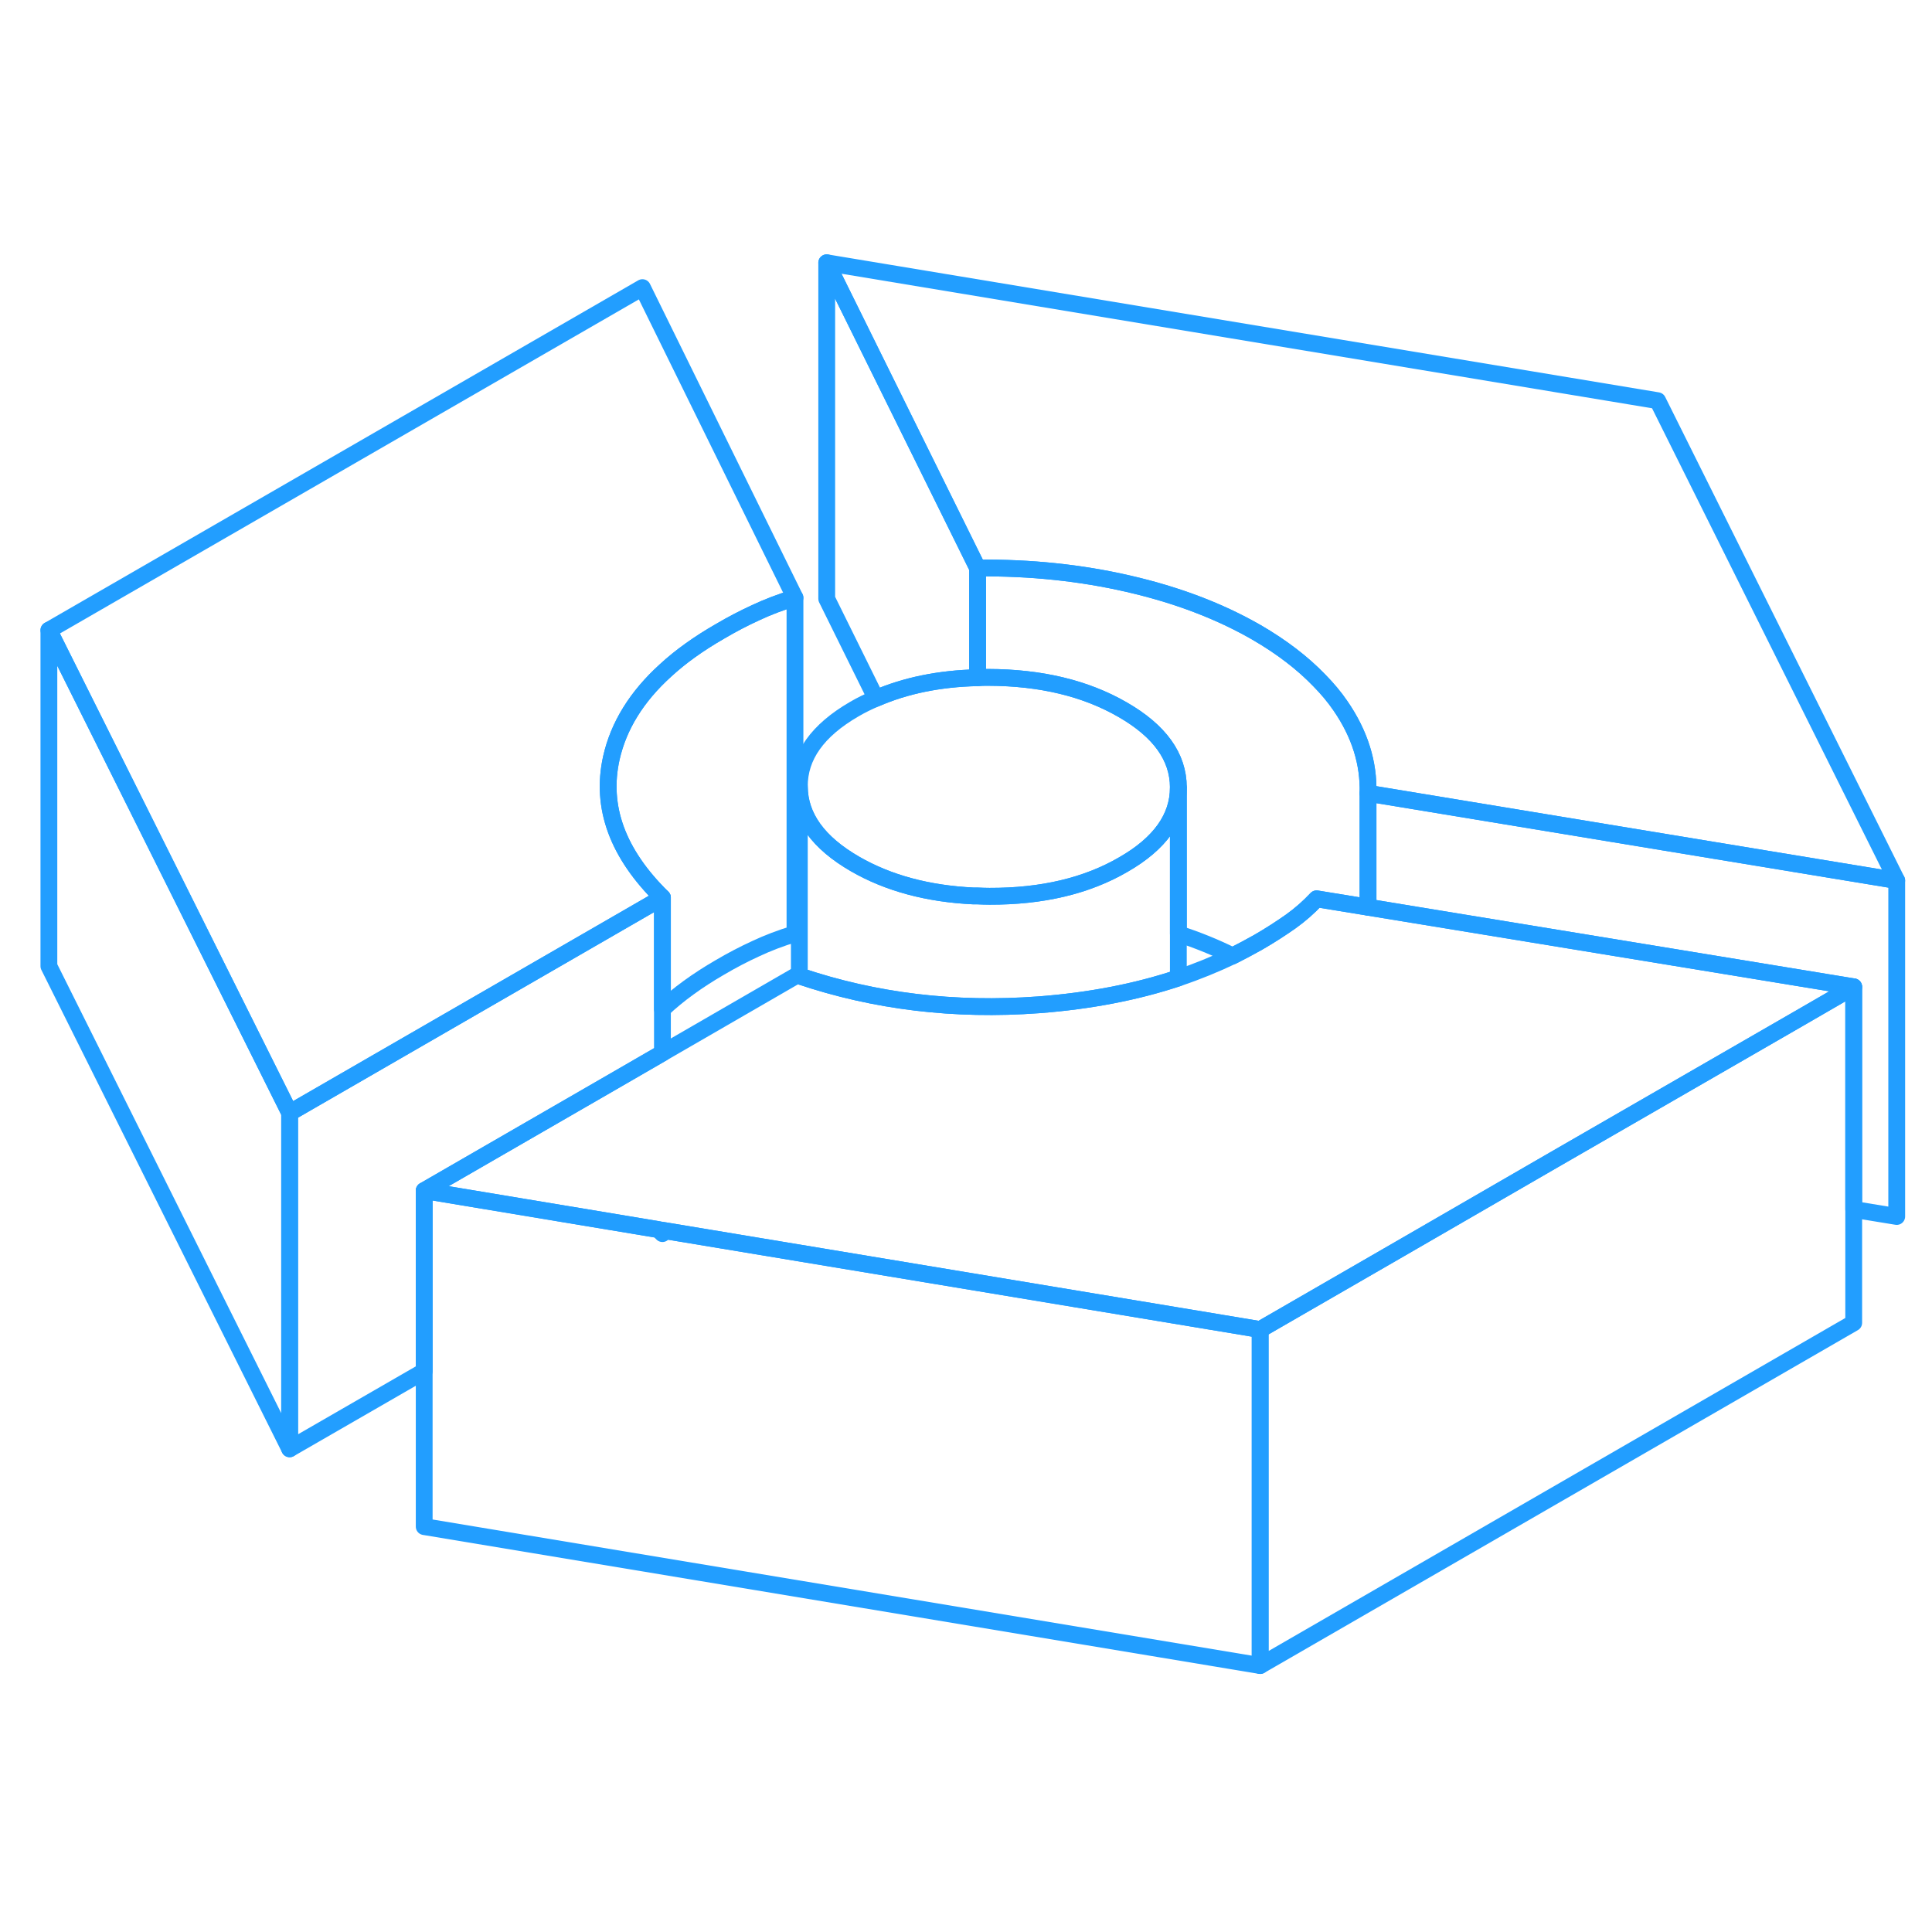 <svg width="48" height="48" viewBox="0 0 115 88" fill="none" xmlns="http://www.w3.org/2000/svg" stroke-width="1px" stroke-linecap="round" stroke-linejoin="round"><path d="M47.32 22.08V42.08C46.46 42.34 45.68 42.64 44.98 42.97C44.28 43.29 43.57 43.66 42.84 44.09C41.51 44.86 40.37 45.69 39.43 46.57V39.93C36.76 37.31 35.74 34.54 36.39 31.62C36.82 29.71 37.89 27.97 39.61 26.41C40.51 25.58 41.59 24.81 42.84 24.09C43.57 23.66 44.28 23.29 44.98 22.97C45.68 22.64 46.46 22.34 47.32 22.08Z" stroke="#229EFF" stroke-linejoin="round"/><path d="M39.43 39.93V49.18L36.63 50.8L25.25 57.37V68.12L17.24 72.74V52.74L39.43 39.93Z" stroke="#229EFF" stroke-linejoin="round"/><path d="M70.14 33.38V44.71C67.62 45.55 64.85 46.08 61.83 46.31C56.82 46.68 52.08 46.11 47.58 44.59V33.32C47.59 35.12 48.7 36.66 50.9 37.93C52.88 39.07 55.23 39.7 57.95 39.83H58.19C58.42 39.84 58.66 39.85 58.9 39.85C62.03 39.86 64.69 39.23 66.87 37.96C69.05 36.71 70.14 35.17 70.14 33.38Z" stroke="#229EFF" stroke-linejoin="round"/><path d="M47.32 22.08C46.46 22.34 45.68 22.64 44.98 22.97C44.28 23.29 43.57 23.66 42.84 24.09C41.59 24.81 40.51 25.58 39.61 26.41C37.89 27.97 36.82 29.71 36.39 31.62C35.74 34.54 36.76 37.31 39.43 39.93L17.24 52.74L10.66 39.54L2.91 24.01L38.24 3.62L47.32 22.08Z" stroke="#229EFF" stroke-linejoin="round"/><path d="M110.34 45.24L107.04 47.15L92.49 55.54L83.36 60.82L75.01 65.64L69.9 64.79L39.43 59.73L39.19 59.69L25.25 57.37L36.63 50.8L39.43 49.18L47.44 44.55C47.49 44.57 47.53 44.58 47.58 44.59C52.08 46.11 56.82 46.68 61.83 46.31C64.85 46.08 67.62 45.55 70.14 44.71C71.27 44.33 72.34 43.89 73.37 43.4C73.89 43.14 74.39 42.87 74.89 42.59C75.62 42.17 76.26 41.75 76.83 41.35C77.39 40.95 77.9 40.5 78.37 40L81.43 40.5L105.71 44.48L110.34 45.24Z" stroke="#229EFF" stroke-linejoin="round"/><path d="M112.9 38.91L102.04 37.12L81.43 33.72C81.48 31.92 80.94 30.19 79.8 28.53C79.44 28 79.02 27.5 78.54 27.01C77.54 25.97 76.29 25.01 74.79 24.14C72.58 22.87 70.05 21.91 67.18 21.25C64.32 20.59 61.32 20.28 58.19 20.31L49.21 2.14L98.67 10.35L112.9 38.91Z" stroke="#229EFF" stroke-linejoin="round"/><path d="M58.19 20.31V26.84C55.91 26.89 53.89 27.31 52.14 28.07L49.21 22.14V2.14L58.19 20.31Z" stroke="#229EFF" stroke-linejoin="round"/><path d="M70.14 33.36V33.38C70.14 35.17 69.05 36.71 66.87 37.96C64.69 39.23 62.03 39.86 58.9 39.85C58.66 39.85 58.42 39.84 58.19 39.83H57.95C55.23 39.7 52.88 39.07 50.9 37.93C48.7 36.66 47.59 35.12 47.58 33.32C47.57 31.51 48.66 29.98 50.85 28.71C51.26 28.47 51.69 28.26 52.14 28.07C53.89 27.31 55.91 26.89 58.19 26.84C58.4 26.82 58.61 26.82 58.83 26.82C61.96 26.83 64.62 27.47 66.82 28.74C69.03 30.01 70.13 31.55 70.14 33.36Z" stroke="#229EFF" stroke-linejoin="round"/><path d="M112.9 38.91V58.91L110.34 58.49V45.24L105.71 44.48L81.43 40.5V33.72L102.04 37.12L112.9 38.91Z" stroke="#229EFF" stroke-linejoin="round"/><path d="M110.34 45.24V65.24L75.01 85.64V65.64L83.36 60.82L92.49 55.54L107.04 47.15L110.34 45.24Z" stroke="#229EFF" stroke-linejoin="round"/><path d="M75.01 65.64V85.64L25.25 77.37V57.37L39.19 59.69C39.27 59.77 39.35 59.85 39.43 59.93V59.73L69.9 64.79L75.01 65.64Z" stroke="#229EFF" stroke-linejoin="round"/><path d="M17.24 52.74V72.74L2.91 44.01V24.01L10.66 39.54L17.24 52.74Z" stroke="#229EFF" stroke-linejoin="round"/><path d="M81.43 33.72V40.5L78.37 40C77.9 40.5 77.39 40.95 76.83 41.35C76.26 41.75 75.62 42.17 74.89 42.59C74.39 42.87 73.89 43.14 73.37 43.4C72.36 42.89 71.28 42.46 70.14 42.08V33.36C70.14 31.55 69.03 30.01 66.82 28.74C64.62 27.47 61.96 26.83 58.83 26.82C58.61 26.82 58.4 26.82 58.19 26.84V20.31C61.32 20.28 64.32 20.59 67.18 21.25C70.05 21.91 72.58 22.87 74.79 24.14C76.29 25.01 77.54 25.97 78.54 27.01C79.02 27.5 79.44 28 79.8 28.53C80.94 30.19 81.48 31.92 81.43 33.72Z" stroke="#229EFF" stroke-linejoin="round"/></svg>